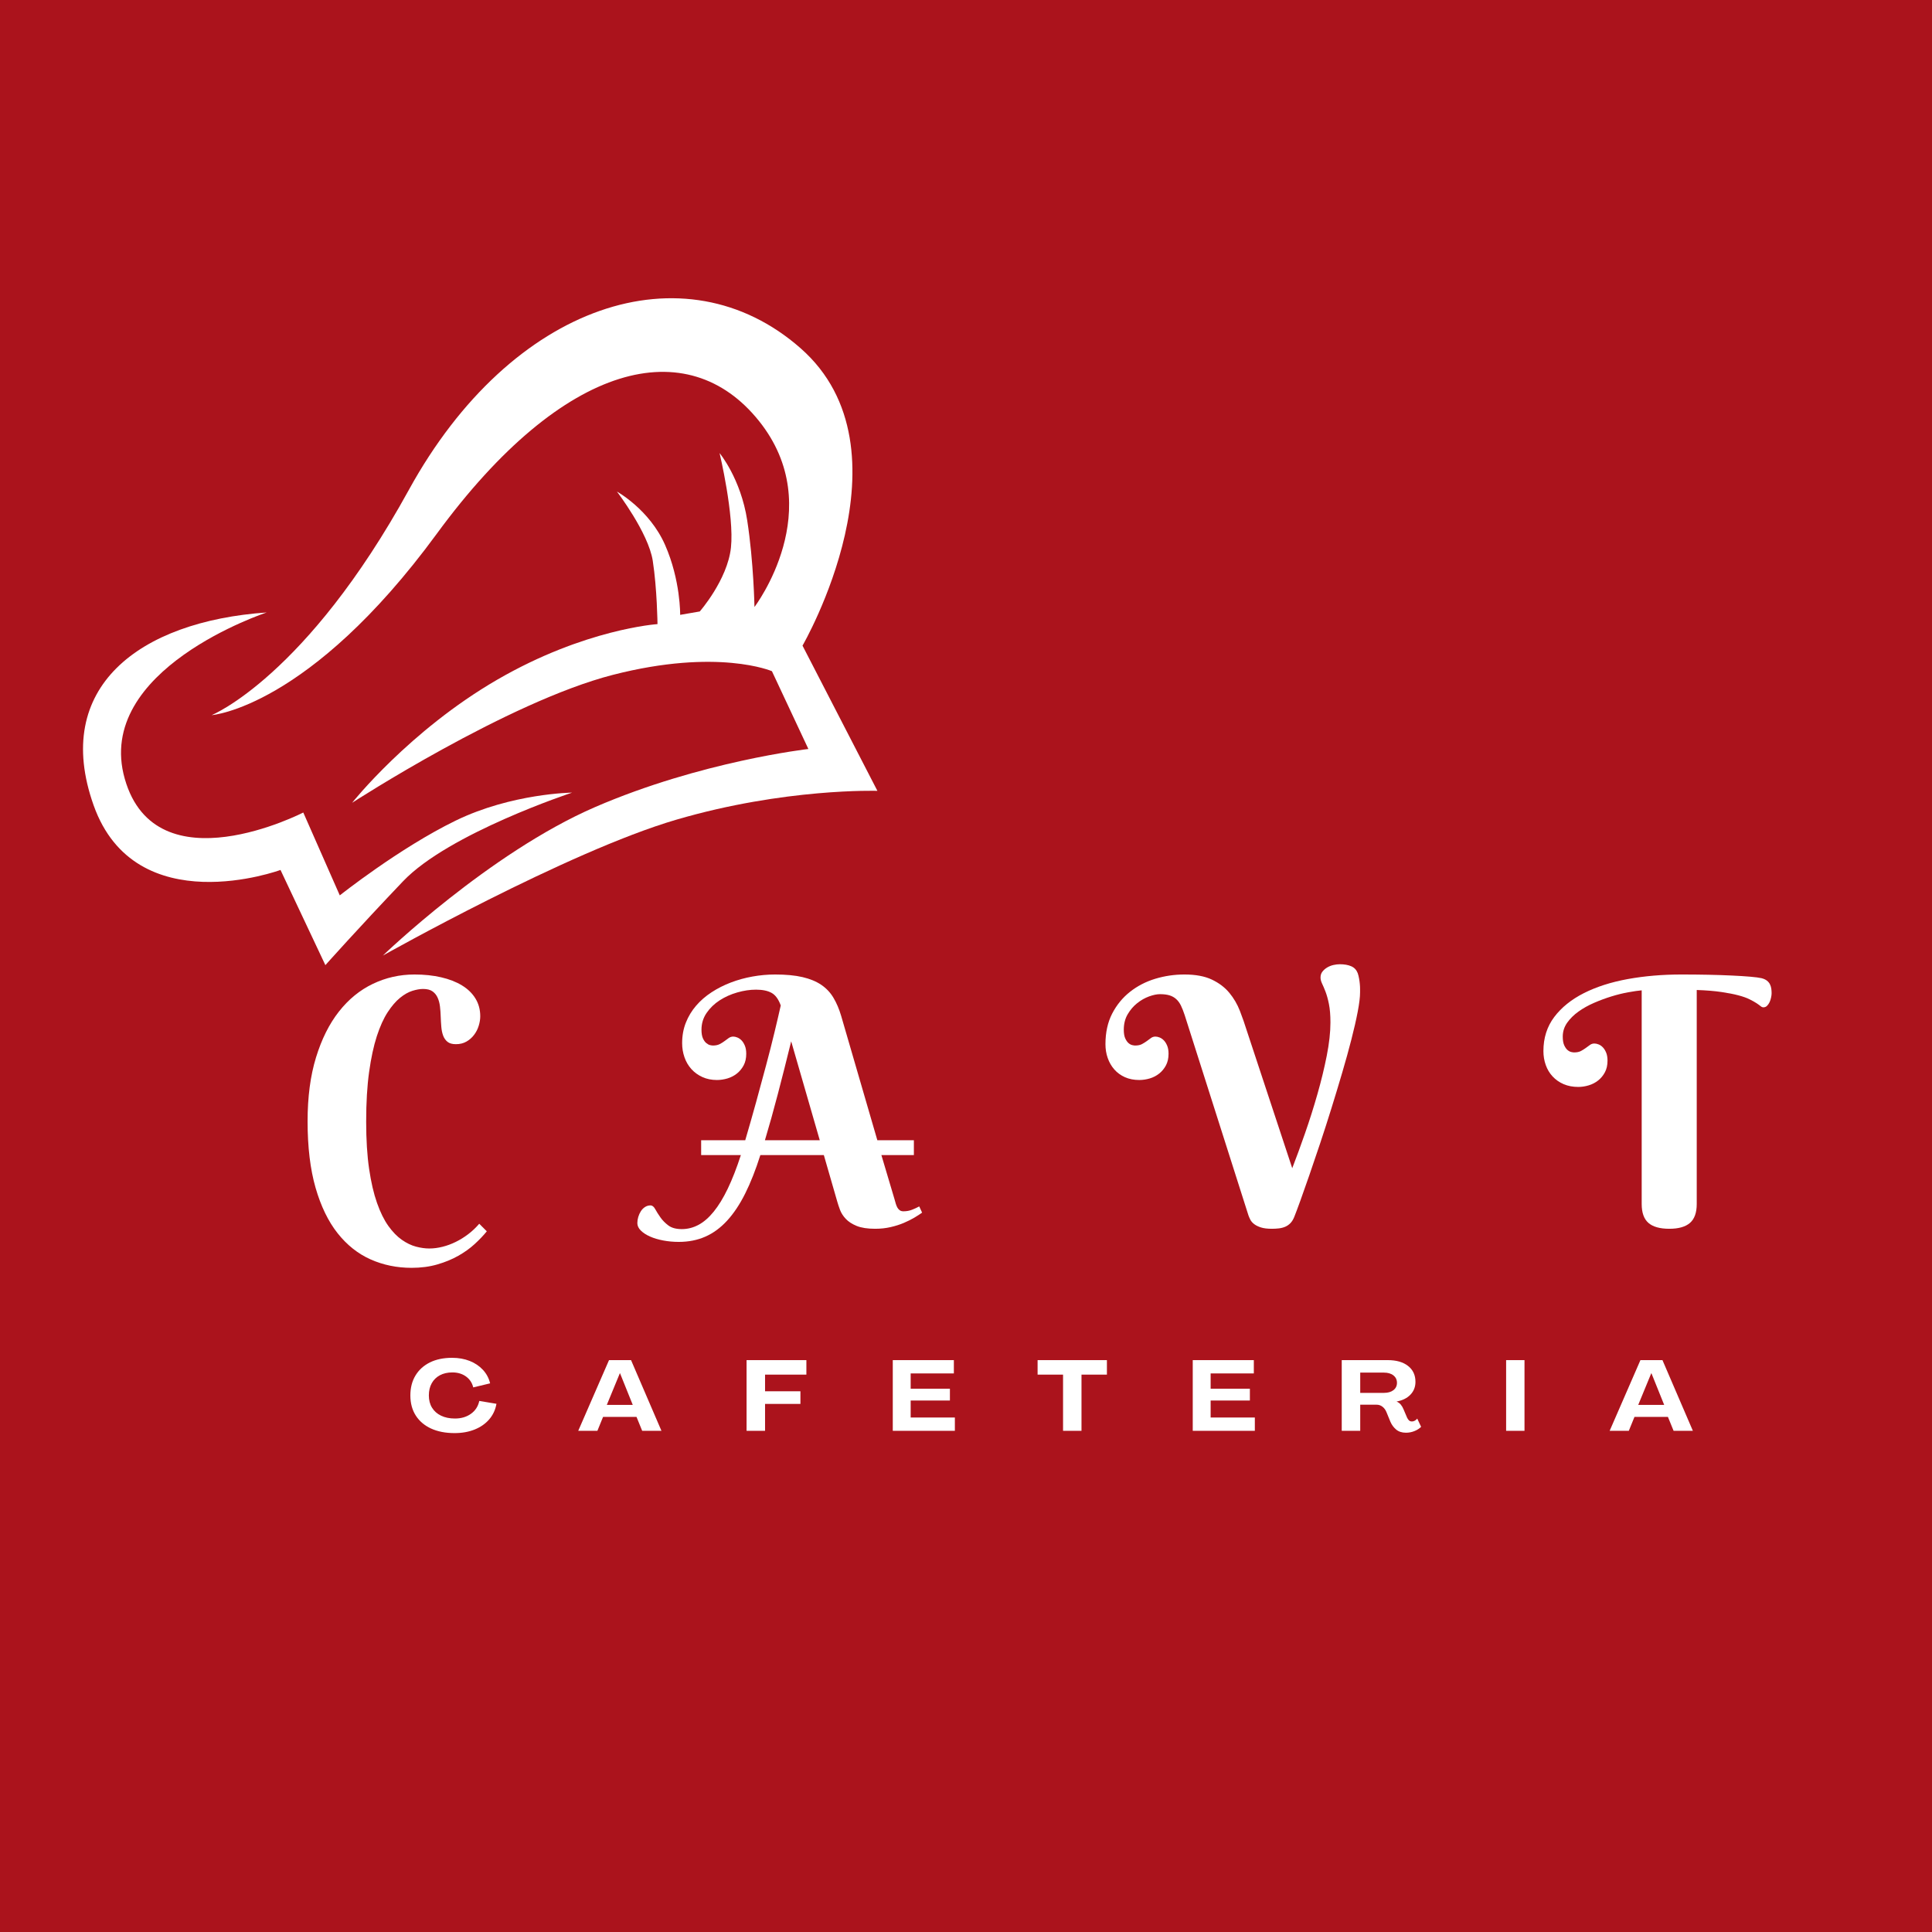 <svg xmlns="http://www.w3.org/2000/svg" xmlns:xlink="http://www.w3.org/1999/xlink" width="1080" zoomAndPan="magnify" viewBox="0 0 810 810" height="1080" preserveAspectRatio="xMidYMid meet" version="1.2"><defs><clipPath id="0cceb32143"><path d="M 88 125 L 368 125 L 368 401 L 88 401 Z M 88 125 "/></clipPath><clipPath id="78fbaa0f52"><path d="M 0 147.609 L 369.137 90.684 L 411.086 362.719 L 41.949 419.645 Z M 0 147.609 "/></clipPath><clipPath id="dd706fd842"><path d="M 0 147.609 L 369.137 90.684 L 411.086 362.719 L 41.949 419.645 Z M 0 147.609 "/></clipPath><clipPath id="c9d187790c"><path d="M 34 256 L 240 256 L 240 405 L 34 405 Z M 34 256 "/></clipPath><clipPath id="e8fb10ad75"><path d="M 0 147.609 L 369.137 90.684 L 411.086 362.719 L 41.949 419.645 Z M 0 147.609 "/></clipPath><clipPath id="1e05c5703c"><path d="M 0 147.609 L 369.137 90.684 L 411.086 362.719 L 41.949 419.645 Z M 0 147.609 "/></clipPath></defs><g id="46c7b3824b"><rect x="0" width="810" y="0" height="810" style="fill:#ffffff;fill-opacity:1;stroke:none;"/><rect x="0" width="810" y="0" height="810" style="fill:#ab131c;fill-opacity:1;stroke:none;"/><g clip-rule="nonzero" clip-path="url(#0cceb32143)"><g clip-rule="nonzero" clip-path="url(#78fbaa0f52)"><g clip-rule="nonzero" clip-path="url(#dd706fd842)"><path style=" stroke:none;fill-rule:evenodd;fill:#ffffff;fill-opacity:1;" d="M 88.734 299.828 C 88.734 299.828 129.582 296.848 183.137 223.766 C 236.688 150.684 288.531 139.539 318.141 176.414 C 347.754 213.285 316.312 254.484 316.312 254.484 C 316.312 254.484 315.977 235.691 313.273 218.168 C 310.57 200.645 301.688 189.953 301.688 189.953 C 301.688 189.953 307.922 216.121 306.449 229.621 C 304.973 243.125 293.383 256.359 293.383 256.359 L 285.16 257.781 C 285.16 257.781 285.371 243.309 278.828 228.453 C 272.289 213.602 258.648 206.09 258.648 206.09 C 258.648 206.09 271.859 223.348 273.676 235.129 C 275.496 246.91 275.66 261.66 275.66 261.66 C 275.66 261.66 245.215 263.645 208.41 284.996 C 171.602 306.352 147.621 336.582 147.621 336.582 C 147.621 336.582 212.852 294.262 256.938 282.941 C 301.02 271.621 323.633 281.398 323.633 281.398 L 338.914 314.016 C 338.914 314.016 293.883 319.156 249.508 338.363 C 205.133 357.566 160.516 400.629 160.516 400.629 C 160.516 400.629 237.914 357.035 283.492 343.676 C 329.07 330.316 367.855 331.566 367.855 331.566 L 336.457 270.684 C 336.457 270.684 384.102 188.559 335.625 145.984 C 287.148 103.41 214.5 126.977 171.418 205.379 C 128.332 283.781 88.734 299.828 88.734 299.828 Z M 88.734 299.828 "/></g></g></g><g clip-rule="nonzero" clip-path="url(#c9d187790c)"><g clip-rule="nonzero" clip-path="url(#e8fb10ad75)"><g clip-rule="nonzero" clip-path="url(#1e05c5703c)"><path style=" stroke:none;fill-rule:evenodd;fill:#ffffff;fill-opacity:1;" d="M 111.809 256.777 C 111.809 256.777 39.207 280.637 52.32 326.555 C 65.43 372.473 127.152 340.645 127.152 340.645 L 142.457 375.395 C 142.457 375.395 167.441 355.535 191 344.066 C 214.555 332.594 239.84 332.312 239.84 332.312 C 239.84 332.312 188.191 349.324 168.988 369.469 C 149.781 389.617 136.418 404.641 136.418 404.641 L 117.602 364.73 C 117.602 364.73 56.824 387.07 39.25 337.617 C 21.676 288.164 58.41 260.492 111.809 256.777 Z M 111.809 256.777 "/></g></g></g><g style="fill:#ffffff;fill-opacity:1;"><g transform="translate(123.175, 514.045)"><path style="stroke:none" d="M 54.188 -99.422 C 52.914 -99.422 51.43 -99.16 49.734 -98.641 C 48.047 -98.117 46.316 -97.141 44.547 -95.703 C 42.785 -94.273 41.055 -92.266 39.359 -89.672 C 37.672 -87.086 36.156 -83.738 34.812 -79.625 C 33.477 -75.508 32.398 -70.508 31.578 -64.625 C 30.754 -58.75 30.344 -51.812 30.344 -43.812 C 30.344 -36.195 30.754 -29.586 31.578 -23.984 C 32.398 -18.391 33.504 -13.629 34.891 -9.703 C 36.273 -5.773 37.859 -2.562 39.641 -0.062 C 41.43 2.426 43.316 4.363 45.297 5.75 C 47.273 7.133 49.25 8.086 51.219 8.609 C 53.195 9.129 55.055 9.391 56.797 9.391 C 58.629 9.391 60.484 9.148 62.359 8.672 C 64.242 8.203 66.094 7.52 67.906 6.625 C 69.719 5.738 71.457 4.66 73.125 3.391 C 74.801 2.117 76.344 0.66 77.75 -0.984 L 80.922 2.188 C 79.516 3.926 77.82 5.703 75.844 7.516 C 73.875 9.328 71.582 10.973 68.969 12.453 C 66.352 13.93 63.422 15.141 60.172 16.078 C 56.93 17.023 53.336 17.5 49.391 17.5 C 43.223 17.5 37.492 16.32 32.203 13.969 C 26.91 11.613 22.301 7.957 18.375 3 C 14.445 -1.957 11.363 -8.316 9.125 -16.078 C 6.895 -23.848 5.781 -33.141 5.781 -43.953 C 5.781 -54.117 6.957 -63.035 9.312 -70.703 C 11.664 -78.367 14.863 -84.773 18.906 -89.922 C 22.957 -95.078 27.707 -98.957 33.156 -101.562 C 38.613 -104.176 44.426 -105.484 50.594 -105.484 C 54.688 -105.484 58.41 -105.094 61.766 -104.312 C 65.129 -103.539 68.035 -102.41 70.484 -100.922 C 72.93 -99.441 74.82 -97.609 76.156 -95.422 C 77.5 -93.234 78.172 -90.754 78.172 -87.984 C 78.172 -86.711 77.957 -85.383 77.531 -84 C 77.113 -82.613 76.469 -81.344 75.594 -80.188 C 74.727 -79.031 73.66 -78.086 72.391 -77.359 C 71.117 -76.629 69.641 -76.266 67.953 -76.266 C 66.441 -76.266 65.273 -76.594 64.453 -77.25 C 63.629 -77.914 63.016 -78.789 62.609 -79.875 C 62.211 -80.957 61.957 -82.191 61.844 -83.578 C 61.727 -84.961 61.645 -86.383 61.594 -87.844 C 61.551 -89.301 61.445 -90.723 61.281 -92.109 C 61.113 -93.492 60.781 -94.727 60.281 -95.812 C 59.789 -96.895 59.078 -97.766 58.141 -98.422 C 57.203 -99.086 55.883 -99.422 54.188 -99.422 Z M 54.188 -99.422 "/></g></g><g style="fill:#ffffff;fill-opacity:1;"><g transform="translate(278.787, 514.045)"><path style="stroke:none" d="M 66.609 -29.781 L 40 -29.781 C 38.031 -23.57 35.906 -18.188 33.625 -13.625 C 31.344 -9.062 28.812 -5.27 26.031 -2.25 C 23.258 0.758 20.211 2.988 16.891 4.438 C 13.578 5.895 9.875 6.625 5.781 6.625 C 3.531 6.625 1.359 6.426 -0.734 6.031 C -2.828 5.633 -4.672 5.082 -6.266 4.375 C -7.867 3.664 -9.156 2.828 -10.125 1.859 C -11.094 0.898 -11.578 -0.141 -11.578 -1.266 C -11.578 -2.117 -11.445 -2.977 -11.188 -3.844 C -10.926 -4.719 -10.562 -5.52 -10.094 -6.25 C -9.625 -6.977 -9.047 -7.562 -8.359 -8 C -7.68 -8.445 -6.914 -8.672 -6.062 -8.672 C -5.312 -8.672 -4.656 -8.156 -4.094 -7.125 C -3.531 -6.094 -2.812 -4.953 -1.938 -3.703 C -1.07 -2.453 0.039 -1.312 1.406 -0.281 C 2.77 0.75 4.656 1.266 7.062 1.266 C 9.5 1.266 11.82 0.676 14.031 -0.5 C 16.25 -1.676 18.379 -3.52 20.422 -6.031 C 22.473 -8.551 24.438 -11.758 26.312 -15.656 C 28.195 -19.562 30.035 -24.27 31.828 -29.781 L 15.172 -29.781 L 15.172 -35.984 L 33.656 -35.984 C 35.207 -41.254 36.723 -46.566 38.203 -51.922 C 39.68 -57.285 41.078 -62.438 42.391 -67.375 C 43.711 -72.32 44.891 -76.945 45.922 -81.25 C 46.961 -85.551 47.836 -89.301 48.547 -92.5 C 47.598 -95.133 46.312 -96.895 44.688 -97.781 C 43.07 -98.676 40.898 -99.125 38.172 -99.125 C 35.629 -99.125 33.004 -98.734 30.297 -97.953 C 27.598 -97.18 25.141 -96.078 22.922 -94.641 C 20.711 -93.211 18.891 -91.453 17.453 -89.359 C 16.023 -87.266 15.312 -84.926 15.312 -82.344 C 15.312 -80.832 15.508 -79.629 15.906 -78.734 C 16.312 -77.848 16.785 -77.18 17.328 -76.734 C 17.867 -76.285 18.395 -76 18.906 -75.875 C 19.426 -75.758 19.828 -75.703 20.109 -75.703 C 21.234 -75.703 22.18 -75.898 22.953 -76.297 C 23.734 -76.703 24.414 -77.129 25 -77.578 C 25.594 -78.023 26.172 -78.445 26.734 -78.844 C 27.305 -79.25 27.941 -79.453 28.641 -79.453 C 29.16 -79.453 29.738 -79.32 30.375 -79.062 C 31.008 -78.801 31.598 -78.391 32.141 -77.828 C 32.68 -77.266 33.141 -76.52 33.516 -75.594 C 33.891 -74.676 34.078 -73.562 34.078 -72.25 C 34.078 -70.363 33.711 -68.738 32.984 -67.375 C 32.254 -66.008 31.312 -64.867 30.156 -63.953 C 29.008 -63.035 27.691 -62.352 26.203 -61.906 C 24.723 -61.469 23.254 -61.25 21.797 -61.25 C 19.547 -61.25 17.516 -61.66 15.703 -62.484 C 13.891 -63.305 12.348 -64.422 11.078 -65.828 C 9.805 -67.242 8.844 -68.891 8.188 -70.766 C 7.531 -72.648 7.203 -74.625 7.203 -76.688 C 7.203 -79.801 7.719 -82.66 8.75 -85.266 C 9.781 -87.879 11.211 -90.254 13.047 -92.391 C 14.891 -94.535 17.055 -96.414 19.547 -98.031 C 22.035 -99.656 24.727 -101.02 27.625 -102.125 C 30.52 -103.227 33.539 -104.062 36.688 -104.625 C 39.844 -105.195 43.02 -105.484 46.219 -105.484 C 50.727 -105.484 54.547 -105.117 57.672 -104.391 C 60.805 -103.66 63.43 -102.578 65.547 -101.141 C 67.66 -99.703 69.363 -97.891 70.656 -95.703 C 71.957 -93.516 73.031 -90.988 73.875 -88.125 L 89.047 -35.984 L 104.359 -35.984 L 104.359 -29.781 L 90.734 -29.781 L 96.234 -11.297 C 96.422 -10.586 96.609 -9.926 96.797 -9.312 C 96.992 -8.695 97.219 -8.164 97.469 -7.719 C 97.727 -7.281 98.055 -6.914 98.453 -6.625 C 98.859 -6.344 99.367 -6.203 99.984 -6.203 C 101.297 -6.203 102.516 -6.426 103.641 -6.875 C 104.773 -7.32 105.766 -7.781 106.609 -8.25 L 107.812 -5.641 C 106.969 -5.035 105.895 -4.344 104.594 -3.562 C 103.301 -2.789 101.82 -2.051 100.156 -1.344 C 98.488 -0.633 96.641 -0.047 94.609 0.422 C 92.586 0.891 90.426 1.125 88.125 1.125 C 84.926 1.125 82.348 0.727 80.391 -0.062 C 78.441 -0.863 76.914 -1.852 75.812 -3.031 C 74.707 -4.207 73.906 -5.453 73.406 -6.766 C 72.914 -8.086 72.531 -9.242 72.25 -10.234 Z M 52.922 -77.469 C 50.992 -69.613 49.125 -62.227 47.312 -55.312 C 45.5 -48.395 43.695 -41.953 41.906 -35.984 L 64.906 -35.984 Z M 52.922 -77.469 "/></g></g><g style="fill:#ffffff;fill-opacity:1;"><g transform="translate(463.465, 514.045)"><path style="stroke:none" d="M 78.312 -24.266 C 80.008 -28.641 81.797 -33.52 83.672 -38.906 C 85.555 -44.289 87.285 -49.75 88.859 -55.281 C 90.441 -60.812 91.75 -66.188 92.781 -71.406 C 93.812 -76.625 94.328 -81.281 94.328 -85.375 C 94.328 -88.477 94.113 -91.062 93.688 -93.125 C 93.27 -95.195 92.789 -96.926 92.25 -98.312 C 91.707 -99.707 91.223 -100.848 90.797 -101.734 C 90.379 -102.629 90.172 -103.457 90.172 -104.219 C 90.172 -105.195 90.441 -106.023 90.984 -106.703 C 91.523 -107.391 92.191 -107.969 92.984 -108.438 C 93.785 -108.914 94.656 -109.258 95.594 -109.469 C 96.539 -109.676 97.438 -109.781 98.281 -109.781 C 100.164 -109.781 101.754 -109.5 103.047 -108.938 C 104.336 -108.375 105.242 -107.41 105.766 -106.047 C 106.004 -105.336 106.191 -104.594 106.328 -103.812 C 106.473 -103.039 106.578 -102.289 106.641 -101.562 C 106.711 -100.832 106.75 -100.148 106.75 -99.516 C 106.75 -98.879 106.75 -98.375 106.75 -98 C 106.75 -96.031 106.422 -93.328 105.766 -89.891 C 105.109 -86.453 104.223 -82.566 103.109 -78.234 C 102.004 -73.91 100.723 -69.281 99.266 -64.344 C 97.816 -59.406 96.312 -54.43 94.75 -49.422 C 93.195 -44.41 91.617 -39.504 90.016 -34.703 C 88.422 -29.91 86.914 -25.477 85.5 -21.406 C 84.094 -17.344 82.836 -13.781 81.734 -10.719 C 80.629 -7.664 79.773 -5.383 79.172 -3.875 C 78.742 -2.801 78.211 -1.93 77.578 -1.266 C 76.941 -0.609 76.223 -0.102 75.422 0.25 C 74.617 0.602 73.734 0.836 72.766 0.953 C 71.805 1.066 70.812 1.125 69.781 1.125 C 67.895 1.125 66.363 0.938 65.188 0.562 C 64.02 0.188 63.07 -0.281 62.344 -0.844 C 61.613 -1.406 61.082 -2.016 60.75 -2.672 C 60.414 -3.336 60.156 -3.926 59.969 -4.438 L 33.234 -88.406 C 32.711 -90.008 32.18 -91.363 31.641 -92.469 C 31.098 -93.57 30.438 -94.473 29.656 -95.172 C 28.883 -95.879 27.957 -96.398 26.875 -96.734 C 25.801 -97.066 24.461 -97.234 22.859 -97.234 C 21.547 -97.234 20.016 -96.914 18.266 -96.281 C 16.523 -95.645 14.867 -94.703 13.297 -93.453 C 11.723 -92.203 10.395 -90.648 9.312 -88.797 C 8.227 -86.941 7.688 -84.789 7.688 -82.344 C 7.688 -80.832 7.883 -79.629 8.281 -78.734 C 8.688 -77.848 9.145 -77.18 9.656 -76.734 C 10.176 -76.285 10.707 -76 11.25 -75.875 C 11.789 -75.758 12.18 -75.703 12.422 -75.703 C 13.598 -75.703 14.562 -75.898 15.312 -76.297 C 16.062 -76.703 16.742 -77.129 17.359 -77.578 C 17.973 -78.023 18.547 -78.445 19.078 -78.844 C 19.617 -79.25 20.242 -79.453 20.953 -79.453 C 21.516 -79.453 22.113 -79.32 22.75 -79.062 C 23.383 -78.801 23.973 -78.391 24.516 -77.828 C 25.055 -77.266 25.516 -76.52 25.891 -75.594 C 26.266 -74.676 26.453 -73.562 26.453 -72.25 C 26.453 -70.363 26.086 -68.738 25.359 -67.375 C 24.629 -66.008 23.688 -64.867 22.531 -63.953 C 21.383 -63.035 20.07 -62.352 18.594 -61.906 C 17.113 -61.469 15.645 -61.25 14.188 -61.25 C 11.926 -61.25 9.91 -61.645 8.141 -62.438 C 6.379 -63.238 4.898 -64.32 3.703 -65.688 C 2.504 -67.051 1.586 -68.641 0.953 -70.453 C 0.316 -72.266 0 -74.203 0 -76.266 C 0 -81.16 0.938 -85.43 2.812 -89.078 C 4.695 -92.723 7.191 -95.77 10.297 -98.219 C 13.398 -100.664 16.926 -102.488 20.875 -103.688 C 24.832 -104.883 28.906 -105.484 33.094 -105.484 C 37.789 -105.484 41.645 -104.766 44.656 -103.328 C 47.664 -101.891 50.098 -100.039 51.953 -97.781 C 53.816 -95.531 55.289 -93.004 56.375 -90.203 C 57.457 -87.41 58.422 -84.648 59.266 -81.922 Z M 78.312 -24.266 "/></g></g><g style="fill:#ffffff;fill-opacity:1;"><g transform="translate(647.084, 514.045)"><path style="stroke:none" d="M 52.781 1.125 C 48.82 1.125 45.898 0.301 44.016 -1.344 C 42.141 -2.988 41.203 -5.625 41.203 -9.25 L 41.203 -98.844 C 39.703 -98.707 37.832 -98.438 35.594 -98.031 C 33.363 -97.633 31.023 -97.062 28.578 -96.312 C 26.129 -95.562 23.68 -94.656 21.234 -93.594 C 18.785 -92.531 16.598 -91.305 14.672 -89.922 C 12.742 -88.535 11.164 -86.973 9.938 -85.234 C 8.719 -83.492 8.109 -81.566 8.109 -79.453 C 8.109 -77.941 8.305 -76.738 8.703 -75.844 C 9.109 -74.957 9.566 -74.289 10.078 -73.844 C 10.598 -73.395 11.129 -73.109 11.672 -72.984 C 12.211 -72.867 12.602 -72.812 12.844 -72.812 C 14.02 -72.812 14.984 -73.008 15.734 -73.406 C 16.484 -73.812 17.164 -74.238 17.781 -74.688 C 18.395 -75.133 18.973 -75.555 19.516 -75.953 C 20.055 -76.348 20.676 -76.547 21.375 -76.547 C 21.938 -76.547 22.535 -76.414 23.172 -76.156 C 23.805 -75.906 24.395 -75.492 24.938 -74.922 C 25.477 -74.359 25.938 -73.617 26.312 -72.703 C 26.688 -71.785 26.875 -70.672 26.875 -69.359 C 26.875 -67.473 26.508 -65.848 25.781 -64.484 C 25.051 -63.117 24.109 -61.977 22.953 -61.062 C 21.805 -60.145 20.492 -59.461 19.016 -59.016 C 17.535 -58.566 16.066 -58.344 14.609 -58.344 C 12.348 -58.344 10.312 -58.727 8.5 -59.5 C 6.688 -60.281 5.145 -61.352 3.875 -62.719 C 2.602 -64.082 1.641 -65.68 0.984 -67.516 C 0.328 -69.359 0 -71.312 0 -73.375 C 0 -78.883 1.516 -83.648 4.547 -87.672 C 7.586 -91.691 11.738 -95.031 17 -97.688 C 22.27 -100.344 28.41 -102.305 35.422 -103.578 C 42.43 -104.848 49.93 -105.484 57.922 -105.484 C 61.734 -105.484 65.453 -105.445 69.078 -105.375 C 72.703 -105.301 76.004 -105.191 78.984 -105.047 C 81.973 -104.91 84.547 -104.75 86.703 -104.562 C 88.867 -104.375 90.445 -104.164 91.438 -103.938 C 92.383 -103.695 93.141 -103.352 93.703 -102.906 C 94.266 -102.457 94.688 -101.953 94.969 -101.391 C 95.25 -100.828 95.438 -100.227 95.531 -99.594 C 95.625 -98.957 95.672 -98.312 95.672 -97.656 C 95.672 -97.133 95.598 -96.531 95.453 -95.844 C 95.316 -95.164 95.109 -94.52 94.828 -93.906 C 94.547 -93.301 94.191 -92.785 93.766 -92.359 C 93.348 -91.93 92.832 -91.719 92.219 -91.719 C 91.844 -91.719 91.453 -91.883 91.047 -92.219 C 90.648 -92.551 90.098 -92.953 89.391 -93.422 C 88.691 -93.891 87.738 -94.426 86.531 -95.031 C 85.332 -95.645 83.754 -96.211 81.797 -96.734 C 79.848 -97.254 77.453 -97.723 74.609 -98.141 C 71.766 -98.566 68.32 -98.848 64.281 -98.984 L 64.281 -9.25 C 64.281 -5.625 63.336 -2.988 61.453 -1.344 C 59.566 0.301 56.676 1.125 52.781 1.125 Z M 52.781 1.125 "/></g></g><g style="fill:#ffffff;fill-opacity:1;"><g transform="translate(808.057, 514.045)"><path style="stroke:none" d=""/></g></g><g style="fill:#ffffff;fill-opacity:1;"><g transform="translate(170.673, 599.878)"><path style="stroke:none" d="M 19.906 0.953 C 16.125 0.953 12.844 0.316 10.062 -0.953 C 7.289 -2.234 5.148 -4.051 3.641 -6.406 C 2.129 -8.77 1.375 -11.578 1.375 -14.828 C 1.375 -18.047 2.086 -20.832 3.516 -23.188 C 4.941 -25.551 6.957 -27.379 9.562 -28.672 C 12.176 -29.961 15.273 -30.609 18.859 -30.609 C 21.578 -30.609 24.039 -30.172 26.25 -29.297 C 28.457 -28.422 30.301 -27.18 31.781 -25.578 C 33.27 -23.984 34.281 -22.094 34.812 -19.906 L 27.734 -18.203 C 27.266 -20.141 26.242 -21.672 24.672 -22.797 C 23.098 -23.922 21.203 -24.484 18.984 -24.484 C 16.984 -24.484 15.238 -24.086 13.75 -23.297 C 12.27 -22.504 11.129 -21.383 10.328 -19.938 C 9.523 -18.5 9.125 -16.797 9.125 -14.828 C 9.125 -12.859 9.566 -11.148 10.453 -9.703 C 11.336 -8.254 12.602 -7.133 14.25 -6.344 C 15.906 -5.551 17.848 -5.156 20.078 -5.156 C 22.711 -5.156 24.953 -5.82 26.797 -7.156 C 28.641 -8.488 29.797 -10.281 30.266 -12.531 L 37.469 -11.328 C 37.031 -8.828 36.02 -6.656 34.438 -4.812 C 32.852 -2.969 30.816 -1.547 28.328 -0.547 C 25.848 0.453 23.039 0.953 19.906 0.953 Z M 19.906 0.953 "/></g></g><g style="fill:#ffffff;fill-opacity:1;"><g transform="translate(242.256, 599.878)"><path style="stroke:none" d="M 0.172 0 L 13.078 -29.641 L 22.312 -29.641 L 35.062 0 L 26.984 0 L 24.609 -5.828 L 10.578 -5.828 L 8.203 0 Z M 12.156 -10.875 L 23.031 -10.875 L 17.703 -24.109 L 17.609 -24.109 Z M 12.156 -10.875 "/></g></g><g style="fill:#ffffff;fill-opacity:1;"><g transform="translate(310.8, 599.878)"><path style="stroke:none" d="M 2.203 0 L 2.203 -29.641 L 27.281 -29.641 L 27.281 -23.562 L 9.953 -23.562 L 9.953 -16.578 L 24.781 -16.578 L 24.781 -11.281 L 9.953 -11.281 L 9.953 0 Z M 2.203 0 "/></g></g><g style="fill:#ffffff;fill-opacity:1;"><g transform="translate(372.099, 599.878)"><path style="stroke:none" d="M 2.203 0 L 2.203 -29.641 L 27.812 -29.641 L 27.812 -24.062 L 9.703 -24.062 L 9.703 -17.656 L 26.156 -17.656 L 26.156 -12.703 L 9.703 -12.703 L 9.703 -5.578 L 28.234 -5.578 L 28.234 0 Z M 2.203 0 "/></g></g><g style="fill:#ffffff;fill-opacity:1;"><g transform="translate(434.564, 599.878)"><path style="stroke:none" d="M 11.125 0 L 11.125 -23.562 L 0.453 -23.562 L 0.453 -29.641 L 29.516 -29.641 L 29.516 -23.562 L 18.859 -23.562 L 18.859 0 Z M 11.125 0 "/></g></g><g style="fill:#ffffff;fill-opacity:1;"><g transform="translate(497.862, 599.878)"><path style="stroke:none" d="M 2.203 0 L 2.203 -29.641 L 27.812 -29.641 L 27.812 -24.062 L 9.703 -24.062 L 9.703 -17.656 L 26.156 -17.656 L 26.156 -12.703 L 9.703 -12.703 L 9.703 -5.578 L 28.234 -5.578 L 28.234 0 Z M 2.203 0 "/></g></g><g style="fill:#ffffff;fill-opacity:1;"><g transform="translate(560.327, 599.878)"><path style="stroke:none" d="M 29.141 0.797 C 27.453 0.797 26.078 0.352 25.016 -0.531 C 23.961 -1.426 23.16 -2.516 22.609 -3.797 L 20.938 -7.875 C 20.551 -8.812 20 -9.555 19.281 -10.109 C 18.562 -10.672 17.727 -10.953 16.781 -10.953 L 9.953 -10.953 L 9.953 0 L 2.203 0 L 2.203 -29.641 L 21.484 -29.641 C 25.098 -29.641 27.938 -28.828 30 -27.203 C 32.07 -25.586 33.109 -23.363 33.109 -20.531 C 33.109 -18.414 32.41 -16.629 31.016 -15.172 C 29.629 -13.711 27.703 -12.75 25.234 -12.281 L 25.234 -12.25 C 25.93 -11.969 26.508 -11.547 26.969 -10.984 C 27.426 -10.43 27.805 -9.781 28.109 -9.031 L 29.609 -5.5 C 29.828 -5.051 30.086 -4.676 30.391 -4.375 C 30.703 -4.07 31.117 -3.922 31.641 -3.922 C 32.035 -3.922 32.43 -4.031 32.828 -4.25 C 33.234 -4.469 33.578 -4.758 33.859 -5.125 L 35.484 -1.672 C 34.754 -0.941 33.82 -0.348 32.688 0.109 C 31.551 0.566 30.367 0.797 29.141 0.797 Z M 9.953 -15.906 L 19.859 -15.906 C 21.555 -15.906 22.895 -16.285 23.875 -17.047 C 24.863 -17.816 25.359 -18.836 25.359 -20.109 C 25.359 -21.41 24.863 -22.453 23.875 -23.234 C 22.895 -24.016 21.555 -24.406 19.859 -24.406 L 9.953 -24.406 Z M 9.953 -15.906 "/></g></g><g style="fill:#ffffff;fill-opacity:1;"><g transform="translate(629.246, 599.878)"><path style="stroke:none" d="M 2.203 0 L 2.203 -29.641 L 9.906 -29.641 L 9.906 0 Z M 2.203 0 "/></g></g><g style="fill:#ffffff;fill-opacity:1;"><g transform="translate(674.681, 599.878)"><path style="stroke:none" d="M 0.172 0 L 13.078 -29.641 L 22.312 -29.641 L 35.062 0 L 26.984 0 L 24.609 -5.828 L 10.578 -5.828 L 8.203 0 Z M 12.156 -10.875 L 23.031 -10.875 L 17.703 -24.109 L 17.609 -24.109 Z M 12.156 -10.875 "/></g></g></g></svg>